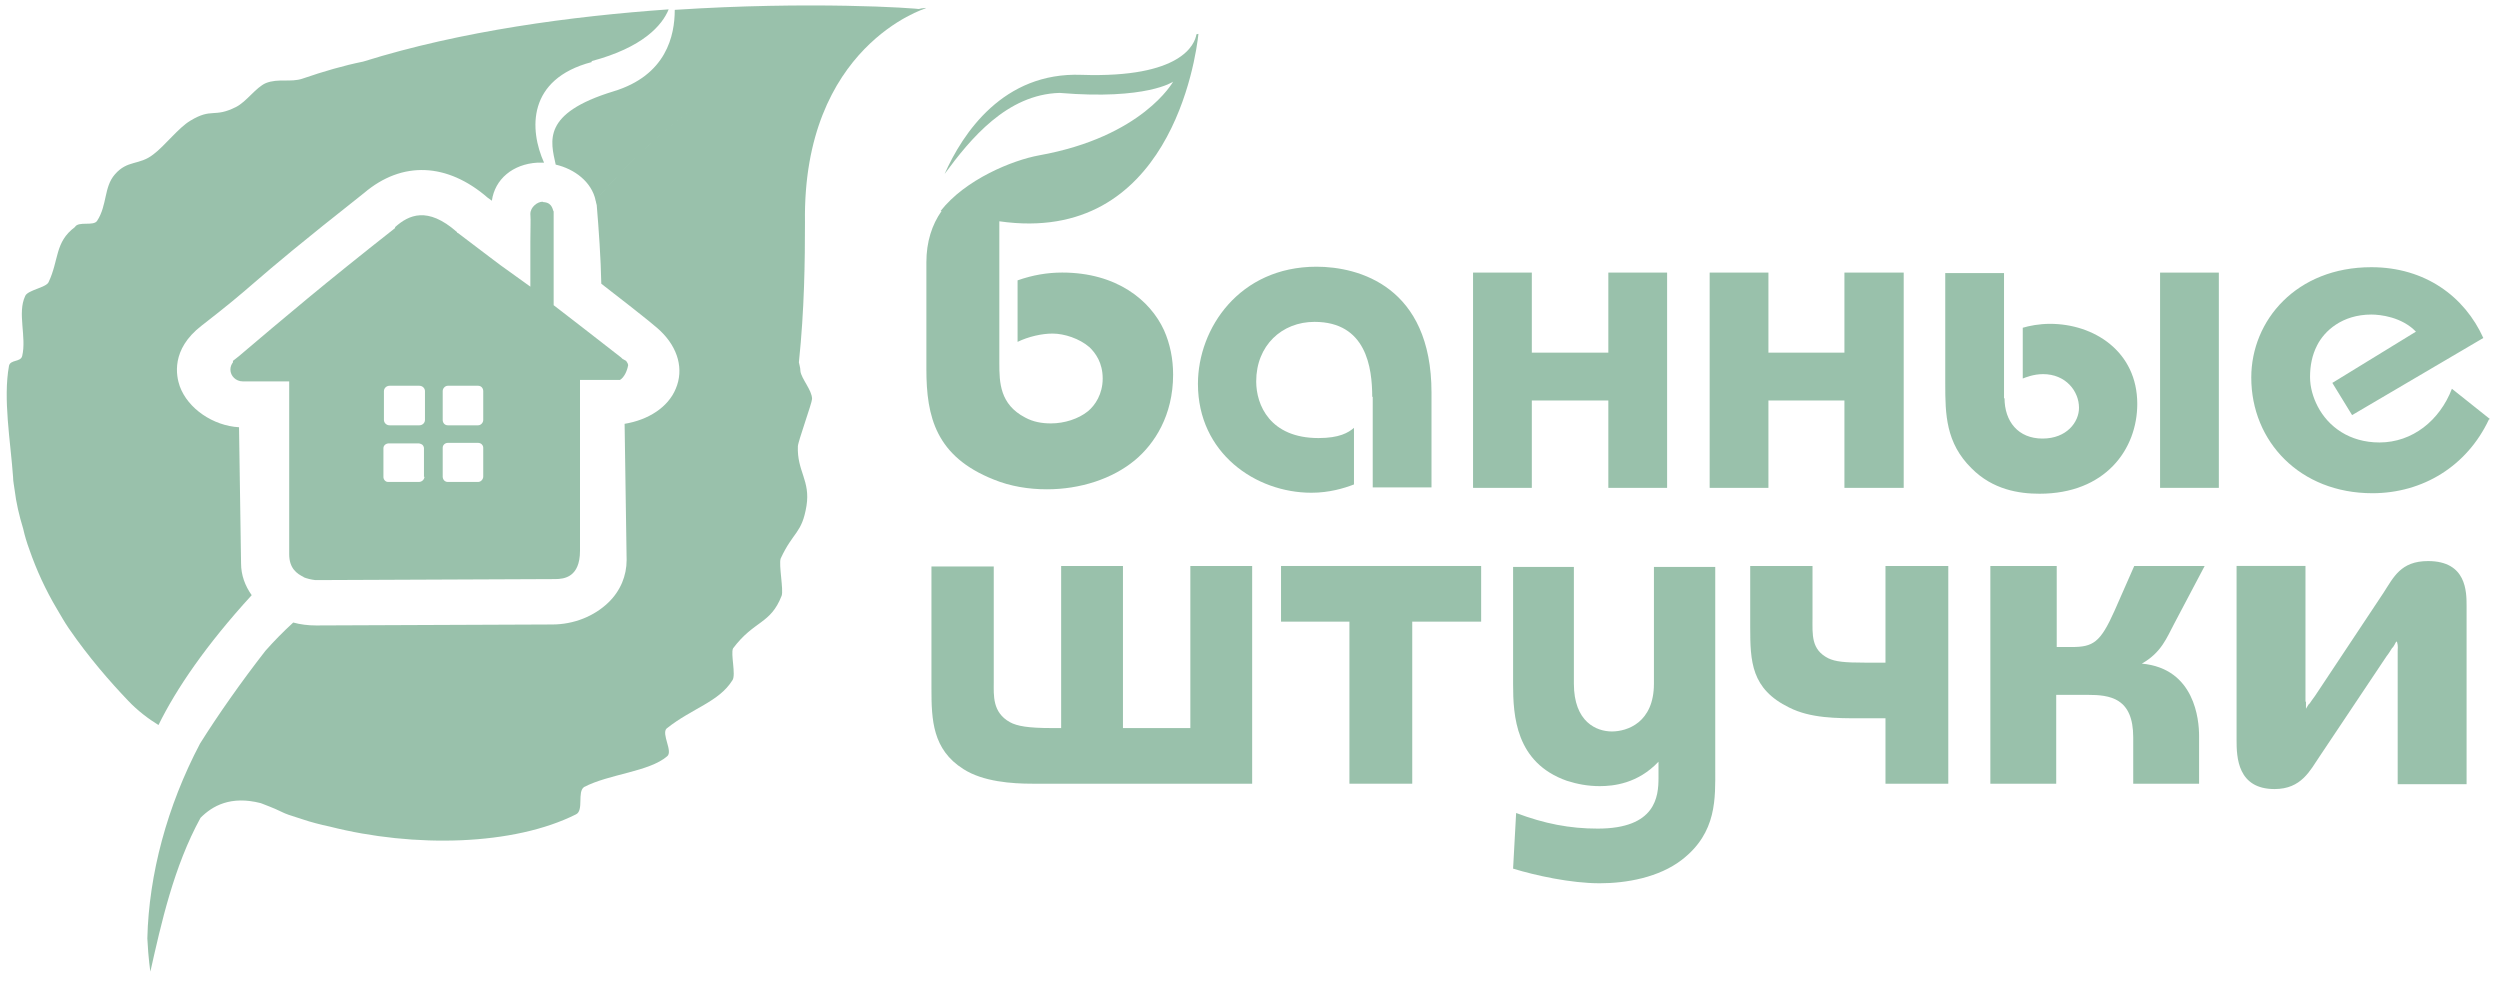 <svg width="183" height="72" viewBox="0 0 183 72" fill="none" xmlns="http://www.w3.org/2000/svg">
<g opacity="0.4">
<path d="M100.447 29.065C100.447 26.885 100.002 23.561 96.219 23.561C93.845 23.561 91.954 25.277 91.954 27.921C91.954 29.637 92.955 32.066 96.515 32.066C98.036 32.066 98.704 31.673 99.111 31.316V35.461C98.37 35.747 97.294 36.069 95.996 36.069C91.917 36.069 87.689 33.174 87.689 28.1C87.689 24.026 90.73 19.523 96.367 19.523C99.445 19.523 104.786 20.953 104.786 28.743V35.676H100.484V29.029L100.447 29.065Z" fill="#00652E"/>
<path d="M107.827 19.953H112.129V25.814H117.73V19.953H122.032V35.712H117.73V29.316H112.129V35.712H107.827V19.953Z" fill="#00652E"/>
<path d="M125.147 19.953H129.449V25.814H135.012V19.953H139.351V35.712H135.012V29.316H129.449V35.712H125.147V19.953Z" fill="#00652E"/>
<path d="M146.731 29.137C146.731 30.852 147.732 32.103 149.512 32.103C151.293 32.103 152.183 30.888 152.183 29.852C152.183 28.637 151.218 27.386 149.55 27.386C148.845 27.386 148.252 27.636 148.066 27.708V23.991C148.548 23.848 149.253 23.705 150.069 23.705C153.258 23.705 156.448 25.706 156.448 29.566C156.448 32.889 154.111 36.141 149.29 36.141C147.807 36.141 145.878 35.855 144.32 34.283C142.429 32.425 142.392 30.316 142.392 28.101V19.989H146.694V29.173L146.731 29.137ZM162.419 35.712H158.117V19.953H162.419V35.712Z" fill="#00652E"/>
<path d="M182.187 30.708C180.592 34.103 177.366 36.104 173.657 36.104C168.354 36.104 164.793 32.316 164.793 27.635C164.793 23.454 168.094 19.559 173.583 19.559C177.514 19.559 180.407 21.703 181.779 24.74L172.173 30.386L170.727 28.028L176.846 24.276C175.808 23.204 174.25 23.025 173.583 23.025C171.432 23.025 170.134 24.24 169.615 25.276C169.244 25.991 169.095 26.777 169.095 27.599C169.095 28.349 169.318 29.1 169.652 29.743C170.43 31.244 171.988 32.388 174.176 32.388C176.587 32.388 178.59 30.779 179.48 28.457L182.261 30.672L182.187 30.708Z" fill="#00652E"/>
<path d="M87.578 2.512C87.467 3.227 86.502 5.728 79.159 5.478C73.448 5.264 70.481 9.731 69.146 12.732C71.037 10.16 73.708 6.908 77.565 6.801C83.944 7.337 85.872 5.979 85.872 5.979C85.872 5.979 83.647 10.017 76.044 11.375C74.115 11.732 70.666 13.126 68.849 15.448H68.923C68.219 16.449 67.811 17.7 67.811 19.201V27.026C67.811 30.529 68.515 33.423 72.743 35.103C73.967 35.603 75.302 35.817 76.638 35.817C79.048 35.817 81.422 35.067 83.091 33.673C84.5 32.494 85.872 30.421 85.872 27.42C85.872 26.276 85.65 25.168 85.204 24.168C84.203 21.988 81.755 19.951 77.75 19.951C76.674 19.951 75.599 20.13 74.486 20.523V25.025C75.302 24.632 76.267 24.418 77.045 24.418C77.898 24.418 79.011 24.775 79.753 25.419C80.198 25.847 80.717 26.562 80.717 27.706C80.717 28.849 80.161 29.671 79.641 30.1C78.937 30.672 77.898 30.993 76.934 30.993C76.267 30.993 75.636 30.886 75.043 30.564C73.188 29.599 73.151 27.991 73.151 26.598V16.199C85.612 17.986 87.541 4.263 87.726 2.477" fill="#00652E"/>
<path d="M72.743 49.935C72.743 50.9 72.632 52.15 73.93 52.865C74.45 53.151 75.265 53.294 76.971 53.294H87.133V41.43H91.658V57.367H75.562C74.079 57.367 71.965 57.225 70.518 56.295C68.256 54.866 68.182 52.686 68.182 50.399V41.465H72.743V49.97V49.935ZM77.676 41.43H82.201V54.33H77.676V41.43Z" fill="#00652E"/>
<path d="M108.42 41.43V45.504H103.376V57.367H98.778V45.504H93.771V41.43H108.42Z" fill="#00652E"/>
<path d="M132.676 41.43V45.218C132.676 46.468 132.565 47.54 133.826 48.184C134.345 48.434 135.013 48.505 136.496 48.505H138.017V41.43H142.615V57.367H138.017V52.579H136.199C134.419 52.579 132.528 52.579 130.97 51.793C128.189 50.435 128.115 48.434 128.115 45.897V41.43H132.713H132.676Z" fill="#00652E"/>
<path d="M150.552 41.43V47.362H151.628C153.222 47.362 153.741 47.04 154.78 44.717L156.226 41.43H161.381L159.156 45.646C158.6 46.683 158.229 47.755 156.783 48.577C160.677 48.934 160.973 52.722 160.973 53.865V57.367H156.152V53.973C156.152 51.078 154.446 50.864 152.814 50.864H150.515V57.367H145.694V41.43H150.515H150.552Z" fill="#00652E"/>
<path d="M168.798 51.362V51.791V51.862C168.835 51.862 168.835 51.791 168.872 51.755C168.946 51.648 168.983 51.541 169.058 51.505C169.169 51.362 169.317 51.112 169.465 50.933L174.472 43.393C175.214 42.25 175.733 41.07 177.736 41.07C180.554 41.07 180.554 43.322 180.554 44.358V57.401H175.511V47.61C175.511 47.61 175.548 47.252 175.474 47.038C175.436 46.859 175.362 47.038 175.288 47.181C175.214 47.288 175.177 47.395 175.103 47.431C174.991 47.61 174.843 47.86 174.695 48.039L169.799 55.364C169.095 56.401 168.464 57.759 166.499 57.759C163.791 57.759 163.717 55.436 163.717 54.185V41.428H168.761V51.362H168.798Z" fill="#00652E"/>
<path d="M115.208 41.5V50.041C115.208 52.864 116.877 53.543 117.99 53.543C119.103 53.543 121.068 52.9 121.068 50.041V41.5H125.556V56.259C125.556 58.403 125.704 60.94 123.108 62.941C121.439 64.228 119.065 64.656 117.1 64.656C114.986 64.656 112.39 64.085 110.758 63.584L110.981 59.511C113.057 60.297 114.912 60.654 116.952 60.654C121.217 60.654 121.402 58.295 121.402 56.938V55.758C119.881 57.366 118.101 57.545 117.1 57.545C116.247 57.545 115.468 57.402 114.689 57.152C110.943 55.83 110.758 52.399 110.758 50.076V41.5H115.208Z" fill="#00652E"/>
<path d="M43.31 4.473C47.056 3.472 48.465 1.864 48.947 0.685C41.863 1.185 33.779 2.257 26.584 4.509C25.174 4.794 23.691 5.223 22.133 5.759C21.28 6.045 20.353 5.724 19.463 6.081C18.721 6.403 18.054 7.439 17.275 7.832C15.643 8.654 15.532 7.868 13.937 8.833C13.084 9.333 12.046 10.691 11.23 11.298C10.191 12.12 9.338 11.691 8.411 12.763C7.595 13.693 7.855 15.015 7.113 16.158C6.853 16.587 5.741 16.158 5.481 16.623C3.998 17.731 4.332 19.017 3.553 20.661C3.367 21.054 2.032 21.233 1.847 21.661C1.253 22.912 1.958 24.663 1.624 26.057C1.513 26.521 0.771 26.307 0.66 26.771C0.215 29.201 0.771 32.31 0.957 34.919C0.957 35.241 1.031 35.527 1.068 35.848C1.179 36.777 1.402 37.742 1.698 38.707C1.81 39.207 1.958 39.708 2.143 40.208C2.663 41.709 3.33 43.174 4.183 44.603C4.48 45.104 4.74 45.568 5.036 45.997C6.483 48.105 8.077 49.928 9.375 51.286C10.043 52.001 10.896 52.644 11.601 53.072C12.899 50.428 15.087 47.212 18.425 43.567C17.942 42.888 17.646 42.102 17.646 41.244L17.497 31.274C15.606 31.167 13.752 29.916 13.158 28.272C12.899 27.522 12.491 25.592 14.753 23.841C16.644 22.376 17.535 21.626 18.647 20.661C20.093 19.41 21.948 17.838 26.658 14.121C29.439 11.763 32.74 11.906 35.707 14.479L36.004 14.693C36.226 13.121 37.524 12.013 39.342 11.906C39.49 11.906 39.675 11.906 39.824 11.906C38.748 9.512 38.563 5.795 43.31 4.544M67.453 0.685C66.971 0.578 59.22 0.077 49.392 0.721C49.392 2.579 48.799 5.509 44.904 6.688C39.638 8.297 40.306 10.333 40.677 12.049C42.049 12.37 43.31 13.299 43.606 14.693C49.169 8.261 55.993 3.222 67.453 0.685Z" fill="#00652E"/>
<path d="M45.572 26.272C45.572 26.272 45.497 26.201 45.46 26.165C44.793 25.629 40.528 22.341 40.528 22.341V21.52C40.528 20.698 40.528 19.518 40.528 18.446C40.528 16.874 40.528 15.445 40.528 15.48C40.454 15.409 40.454 14.873 39.86 14.801C39.823 14.801 39.749 14.801 39.712 14.766C39.341 14.766 38.822 15.159 38.822 15.659C38.859 16.267 38.822 16.409 38.822 17.624C38.822 17.624 38.822 19.804 38.822 20.698V20.983L36.634 19.411L35.781 18.768L33.518 17.053H33.481L33.444 16.981C31.293 15.087 29.921 15.73 28.92 16.624V16.695C23.69 20.805 20.835 23.235 17.46 26.094C17.311 26.201 17.2 26.308 17.052 26.415C17.052 26.415 17.052 26.451 17.052 26.523C16.941 26.665 16.866 26.844 16.866 27.058C16.866 27.523 17.274 27.916 17.756 27.916C17.756 27.916 17.756 27.916 17.794 27.916C17.794 27.916 17.831 27.916 17.868 27.916H17.942H18.61H19.425H20.316H21.169V40.566C21.169 41.603 21.725 41.996 22.244 42.246C22.244 42.246 22.244 42.246 22.207 42.246C22.466 42.353 22.763 42.425 23.06 42.46C23.06 42.46 23.134 42.46 23.171 42.46C23.245 42.46 23.282 42.46 23.357 42.46H23.431H23.913L40.639 42.389C41.307 42.389 42.456 42.246 42.456 40.316V27.809H44.274H45.015C45.015 27.809 45.089 27.809 45.127 27.809C45.201 27.809 45.238 27.809 45.312 27.809C45.312 27.809 45.312 27.809 45.349 27.809C45.349 27.809 45.349 27.809 45.386 27.809C45.683 27.63 45.905 27.166 45.98 26.737C45.98 26.63 45.905 26.523 45.831 26.415M28.104 28.631C28.104 28.416 28.289 28.238 28.512 28.238H30.7C30.922 28.238 31.108 28.416 31.108 28.631V30.739C31.108 30.954 30.922 31.132 30.7 31.132H28.512C28.289 31.132 28.104 30.954 28.104 30.739V28.631ZM31.071 34.885C31.071 35.099 30.885 35.278 30.663 35.278H28.475C28.475 35.278 28.438 35.278 28.4 35.278C28.215 35.278 28.067 35.099 28.067 34.92V32.812C28.067 32.597 28.252 32.455 28.475 32.455H30.663C30.663 32.455 30.848 32.49 30.922 32.562C30.997 32.633 31.034 32.74 31.034 32.812V34.92L31.071 34.885ZM35.373 34.885C35.373 35.099 35.187 35.278 35.002 35.278H32.777C32.554 35.278 32.406 35.099 32.406 34.885V32.776C32.406 32.562 32.591 32.419 32.777 32.419H35.002C35.224 32.419 35.373 32.597 35.373 32.776V34.885ZM35.373 30.739C35.373 30.954 35.187 31.132 35.002 31.132H32.777C32.554 31.132 32.406 30.954 32.406 30.739V28.631C32.406 28.416 32.591 28.238 32.777 28.238H35.002C35.224 28.238 35.373 28.416 35.373 28.631V30.739Z" fill="#00652E"/>
<path d="M67.751 0.578C67.751 0.578 67.565 0.614 67.454 0.614C55.994 3.115 49.17 8.19 43.607 14.622C43.607 14.765 43.644 14.872 43.681 15.015C43.83 16.802 43.978 18.875 44.015 20.768C47.761 23.663 48.169 24.056 48.354 24.235C49.652 25.485 50.06 27.058 49.467 28.451C48.91 29.809 47.464 30.738 45.721 31.024L45.869 40.995C45.869 42.138 45.424 43.246 44.534 44.103C43.496 45.104 42.012 45.712 40.418 45.712L23.135 45.783C22.542 45.783 21.986 45.712 21.466 45.569C20.762 46.212 20.057 46.926 19.427 47.641C17.646 49.928 15.94 52.358 14.642 54.431C12.232 59.005 10.897 64.008 10.785 68.689C10.86 70.226 11.008 71.119 11.008 71.119C11.787 67.653 12.714 63.436 14.68 59.863C15.533 59.005 16.868 58.219 19.093 58.791C21.244 59.612 20.168 59.362 22.134 59.97C22.764 60.184 23.469 60.363 24.137 60.506C30.33 62.078 37.599 61.9 42.161 59.612C42.754 59.327 42.235 57.969 42.754 57.611C44.608 56.646 47.501 56.504 48.836 55.36C49.281 55.003 48.391 53.716 48.799 53.323C50.691 51.822 52.619 51.393 53.62 49.785C53.88 49.392 53.472 47.856 53.658 47.462C55.215 45.39 56.402 45.712 57.218 43.603C57.366 43.174 56.995 41.352 57.144 40.887C58.071 38.886 58.701 39.065 59.035 37.028C59.332 35.17 58.331 34.491 58.405 32.668C58.405 32.347 59.443 29.488 59.443 29.202C59.443 28.559 58.664 27.737 58.59 27.165C58.59 26.915 58.516 26.736 58.479 26.522C58.887 22.627 58.924 19.053 58.924 16.266C58.739 3.365 67.751 0.614 67.751 0.614M46.648 38.922C46.648 38.922 46.648 38.922 46.648 38.886V38.922Z" fill="#00652E"/>
</g>
</svg>

